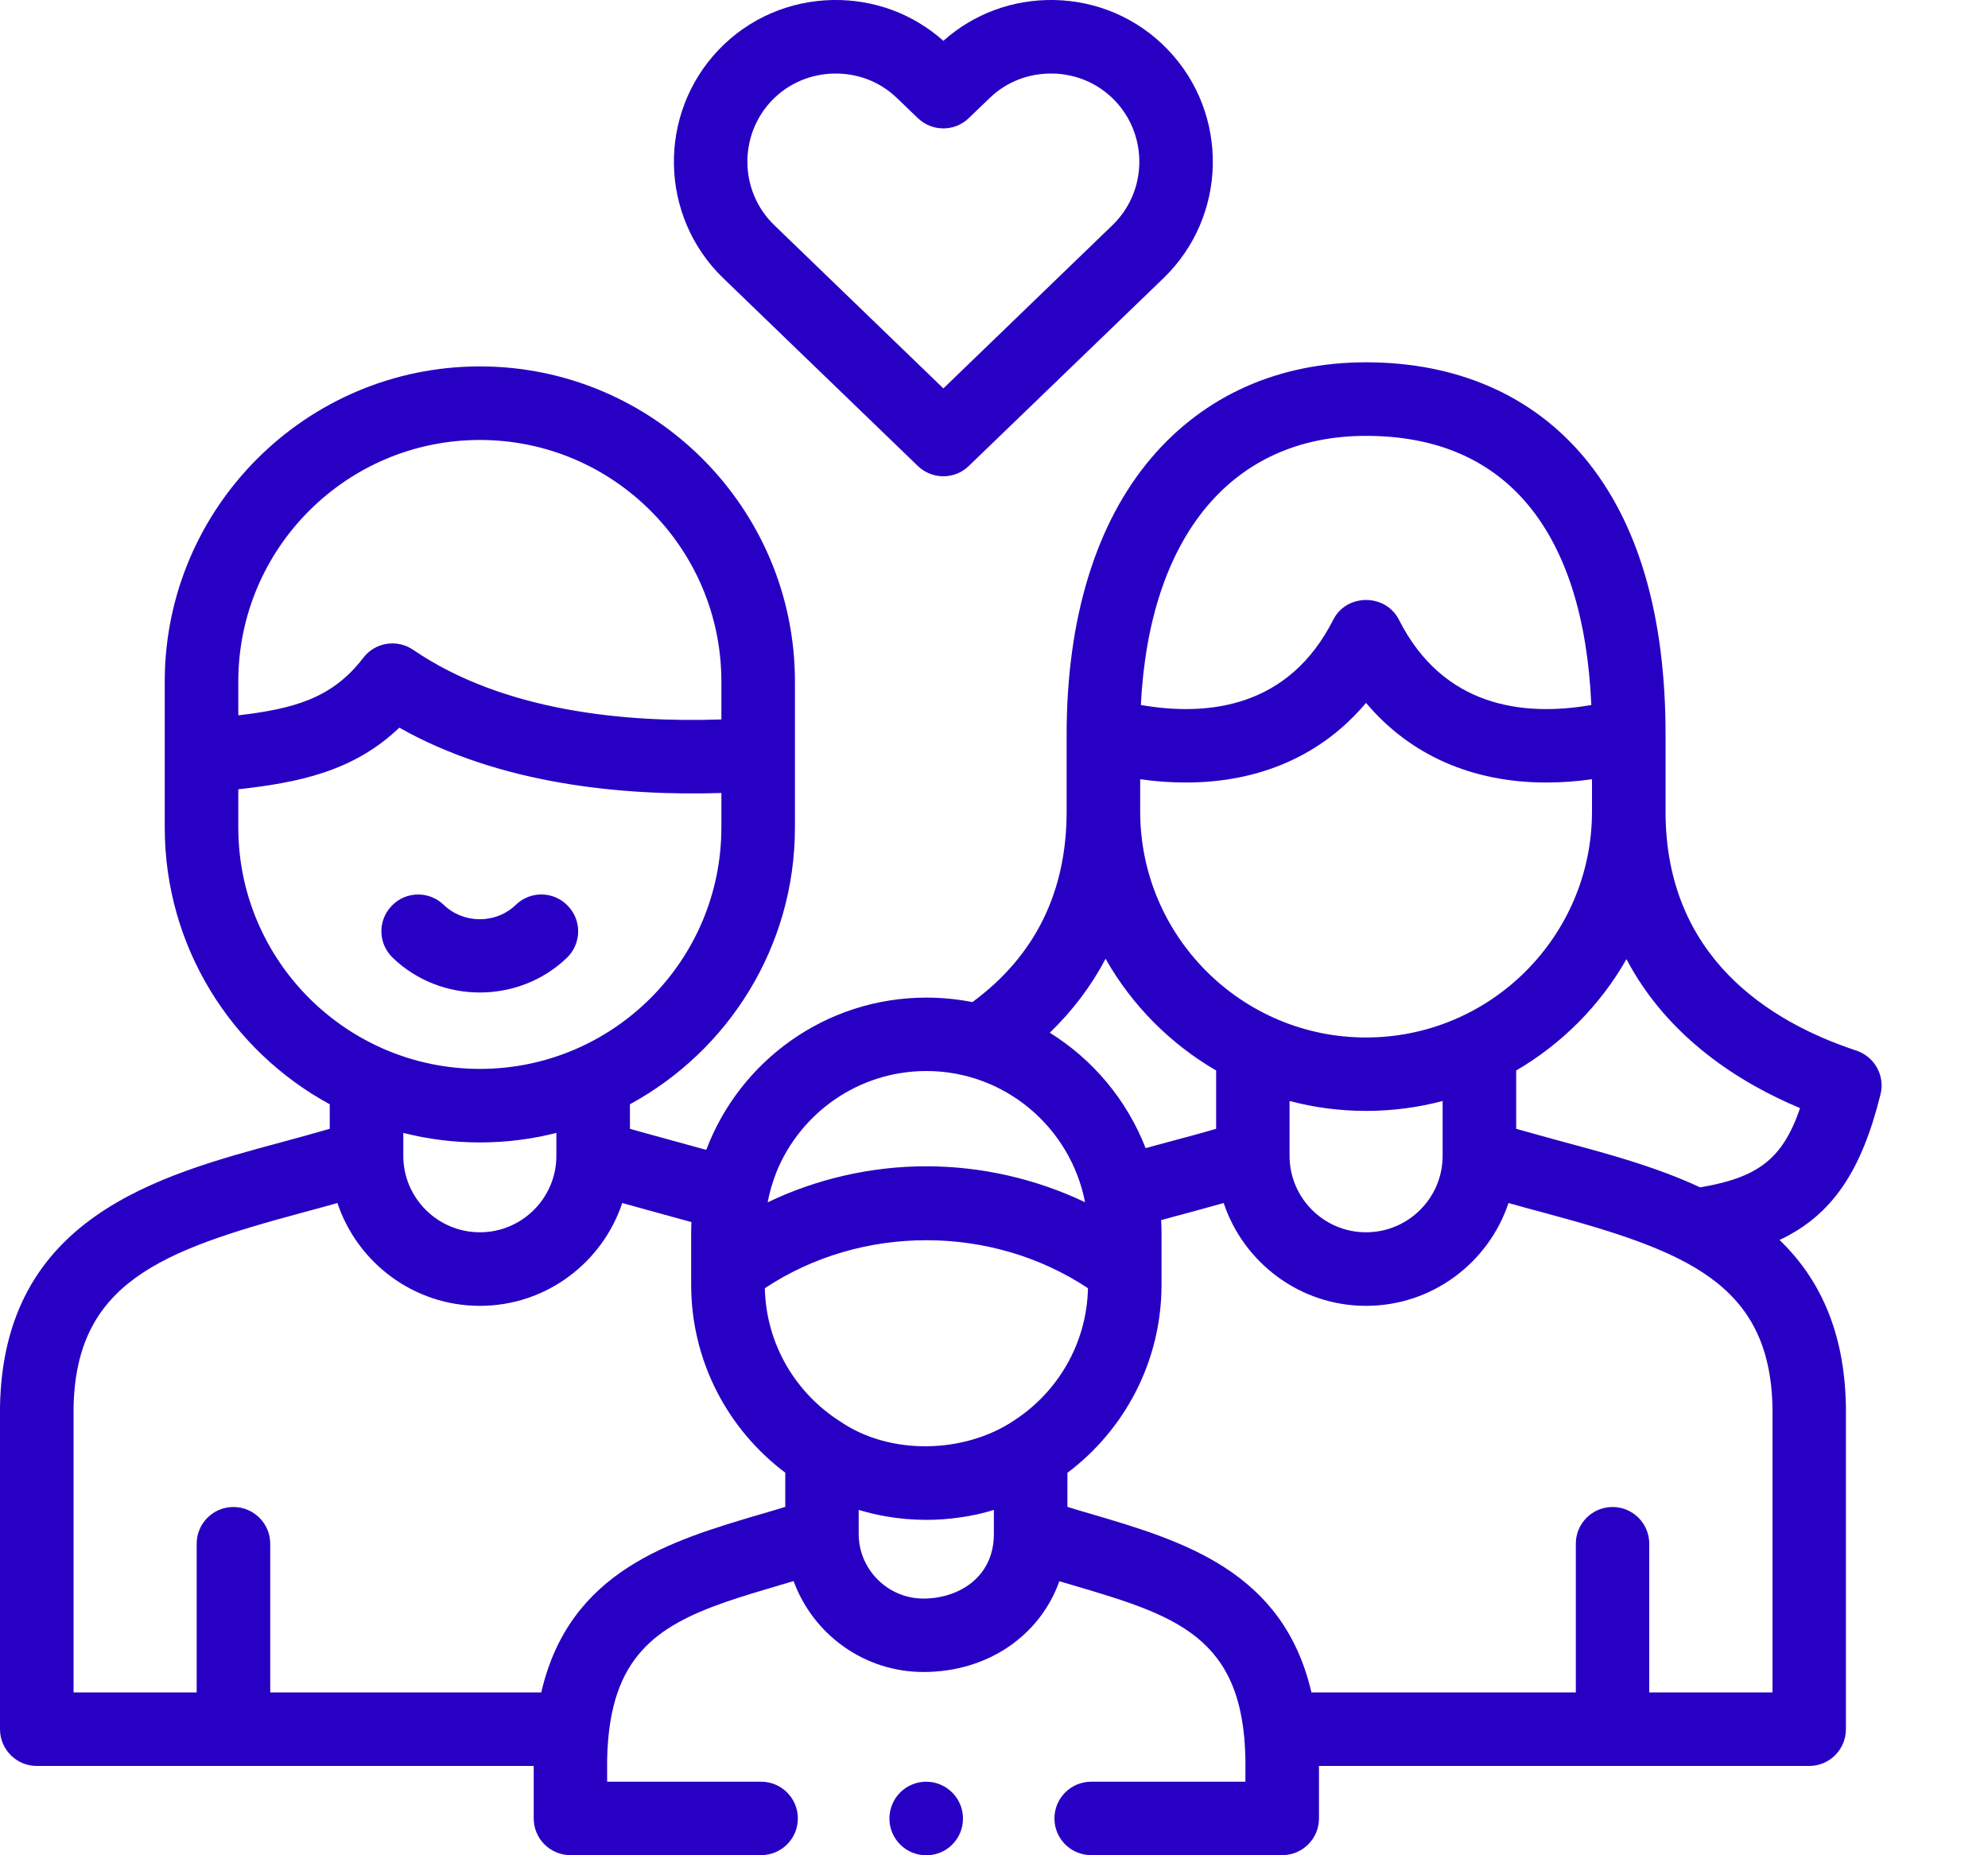 <svg width="15" height="14" viewBox="0 0 15 14" fill="none" xmlns="http://www.w3.org/2000/svg">
<path d="M3.155 6.75C3.083 6.75 3.01 6.778 2.956 6.835C2.849 6.945 2.852 7.12 2.963 7.227C3.325 7.577 3.915 7.577 4.278 7.227C4.388 7.12 4.391 6.945 4.284 6.835C4.178 6.724 4.002 6.721 3.892 6.828C3.742 6.973 3.498 6.973 3.348 6.828C3.294 6.776 3.225 6.75 3.155 6.75Z" fill="#2700C3"/>
<path d="M14.189 8.258C14.224 8.118 14.145 7.974 14.007 7.928C13.35 7.711 12.567 7.222 12.567 6.124V5.542C12.567 4.645 12.362 3.943 11.956 3.455C11.564 2.984 10.994 2.734 10.307 2.734C9.65 2.734 9.09 2.983 8.689 3.453C8.27 3.944 8.048 4.666 8.048 5.542V6.124C8.048 6.732 7.809 7.215 7.337 7.562C7.225 7.54 7.109 7.528 6.99 7.528C6.231 7.528 5.582 8.006 5.329 8.677C5.255 8.656 4.867 8.551 4.753 8.518V8.333C5.494 7.93 5.998 7.145 5.998 6.244V5.143C5.998 3.832 4.931 2.765 3.621 2.765C2.31 2.765 1.243 3.832 1.243 5.143V6.244C1.243 7.145 1.747 7.93 2.488 8.333V8.518C2.374 8.551 2.255 8.584 2.132 8.617C1.193 8.87 0.024 9.185 0 10.618V13.049C0 13.201 0.124 13.326 0.277 13.326H4.027V13.72C4.027 13.721 4.027 13.721 4.027 13.722C4.027 13.875 4.151 13.999 4.304 13.999H5.743C5.896 13.999 6.02 13.875 6.02 13.722C6.02 13.569 5.896 13.445 5.743 13.445H4.581V13.279C4.585 13.076 4.612 12.909 4.66 12.771C4.834 12.271 5.286 12.138 5.9 11.957C5.929 11.949 5.958 11.94 5.988 11.931C6.134 12.331 6.518 12.617 6.968 12.617C7.455 12.617 7.848 12.34 7.993 11.932C8.022 11.94 8.05 11.949 8.078 11.957C8.863 12.189 9.382 12.341 9.397 13.279V13.445H8.233C8.08 13.445 7.956 13.569 7.956 13.722C7.956 13.875 8.08 13.999 8.233 13.999H9.675C9.828 13.999 9.952 13.875 9.952 13.722C9.952 13.721 9.952 13.721 9.952 13.72V13.326H13.651C13.804 13.326 13.928 13.202 13.928 13.048V10.623C13.928 10.621 13.928 10.62 13.928 10.618C13.919 10.037 13.721 9.64 13.427 9.357C13.826 9.169 14.046 8.835 14.189 8.258ZM10.307 3.289C10.831 3.289 11.242 3.464 11.53 3.81C11.818 4.157 11.978 4.665 12.007 5.32C11.494 5.409 10.889 5.337 10.555 4.676C10.454 4.478 10.161 4.478 10.06 4.676C9.726 5.337 9.122 5.409 8.608 5.32C8.672 4.044 9.297 3.289 10.307 3.289ZM8.602 5.88C8.72 5.897 8.835 5.905 8.947 5.905C9.506 5.905 9.975 5.699 10.307 5.304C10.64 5.699 11.109 5.905 11.668 5.905C11.78 5.905 11.895 5.897 12.012 5.88V6.124C12.012 7.064 11.248 7.829 10.307 7.829C9.367 7.829 8.603 7.064 8.603 6.124V5.88H8.602ZM10.885 8.308V8.722C10.885 9.04 10.626 9.299 10.307 9.299C9.989 9.299 9.73 9.04 9.73 8.722V8.308C9.915 8.357 10.108 8.383 10.307 8.383C10.507 8.383 10.701 8.357 10.885 8.308ZM8.342 7.235C8.54 7.585 8.829 7.876 9.176 8.078V8.518C9.061 8.552 8.941 8.584 8.817 8.617C8.76 8.633 8.702 8.648 8.644 8.664C8.503 8.301 8.247 7.996 7.921 7.793C8.093 7.627 8.234 7.44 8.342 7.235ZM5.859 8.843C6.041 8.397 6.479 8.082 6.99 8.082C7.583 8.082 8.078 8.509 8.187 9.072C7.817 8.896 7.406 8.801 6.989 8.801C6.572 8.801 6.161 8.896 5.792 9.073C5.807 8.993 5.83 8.917 5.859 8.843ZM1.798 5.143C1.798 4.137 2.616 3.32 3.621 3.32C4.626 3.32 5.443 4.137 5.443 5.143V5.429C4.714 5.454 3.796 5.367 3.118 4.904C2.996 4.82 2.83 4.847 2.741 4.964C2.506 5.272 2.212 5.349 1.798 5.398V5.143H1.798ZM1.798 6.244V5.956C2.244 5.906 2.664 5.825 3.013 5.491C3.772 5.92 4.699 6.007 5.443 5.984V6.244C5.443 7.249 4.626 8.066 3.621 8.066C2.616 8.066 1.798 7.249 1.798 6.244ZM4.198 8.549V8.72C4.198 8.72 4.198 8.721 4.198 8.722C4.198 9.04 3.939 9.299 3.621 9.299C3.302 9.299 3.043 9.04 3.043 8.722C3.043 8.722 3.043 8.721 3.043 8.72V8.549C3.228 8.596 3.422 8.621 3.621 8.621C3.82 8.621 4.013 8.596 4.198 8.549ZM5.925 11.371C5.864 11.39 5.803 11.408 5.744 11.425C5.059 11.627 4.296 11.852 4.084 12.771H2.039V11.649C2.039 11.496 1.914 11.372 1.761 11.372C1.608 11.372 1.484 11.496 1.484 11.649V12.771H0.555V10.625C0.571 9.68 1.216 9.438 2.276 9.152C2.365 9.128 2.456 9.104 2.546 9.078C2.696 9.528 3.121 9.854 3.621 9.854C4.121 9.854 4.545 9.528 4.695 9.078C4.785 9.104 5.136 9.199 5.217 9.222C5.216 9.248 5.215 9.275 5.215 9.302V9.694C5.215 10.274 5.494 10.789 5.925 11.113V11.371ZM7.499 11.574C7.499 11.574 7.499 11.574 7.499 11.575C7.499 11.91 7.224 12.063 6.968 12.063C6.699 12.063 6.479 11.844 6.479 11.575C6.479 11.574 6.479 11.574 6.479 11.574V11.394C6.547 11.414 6.616 11.431 6.687 11.443C6.785 11.46 6.886 11.469 6.99 11.469C7.075 11.469 7.159 11.463 7.241 11.451C7.329 11.439 7.416 11.42 7.499 11.394V11.574ZM7.647 10.722C7.274 10.97 6.715 10.983 6.342 10.728C6.006 10.516 5.78 10.145 5.771 9.721C6.497 9.238 7.482 9.238 8.209 9.721C8.2 10.141 7.978 10.509 7.647 10.722ZM13.374 12.771H12.444V11.649C12.444 11.496 12.32 11.372 12.167 11.372C12.014 11.372 11.89 11.496 11.89 11.649V12.771H9.895C9.682 11.852 8.919 11.627 8.235 11.425C8.175 11.408 8.115 11.39 8.054 11.371V11.114C8.485 10.79 8.764 10.274 8.764 9.694V9.307C8.764 9.273 8.763 9.24 8.761 9.207C8.828 9.189 8.895 9.17 8.961 9.153C9.051 9.128 9.143 9.104 9.233 9.078C9.383 9.528 9.808 9.854 10.307 9.854C10.807 9.854 11.232 9.528 11.382 9.078C11.472 9.104 11.563 9.128 11.652 9.152C12.712 9.438 13.357 9.68 13.374 10.625V12.771H13.374ZM12.828 8.96C12.496 8.805 12.132 8.707 11.797 8.617C11.674 8.583 11.555 8.551 11.44 8.518V8.078C11.786 7.876 12.074 7.586 12.272 7.238C12.587 7.835 13.133 8.174 13.582 8.362C13.45 8.748 13.263 8.886 12.828 8.96Z" fill="#2700C3"/>
<path d="M6.925 3.516C6.979 3.568 7.048 3.594 7.118 3.594C7.187 3.594 7.257 3.568 7.31 3.516L8.778 2.1C9.263 1.632 9.277 0.857 8.809 0.372C8.583 0.138 8.279 0.006 7.952 0C7.641 -0.005 7.347 0.104 7.118 0.308C6.889 0.104 6.595 -0.005 6.284 0C5.957 0.006 5.652 0.138 5.426 0.372C4.959 0.858 4.973 1.632 5.458 2.1L6.925 3.516ZM5.825 0.757C5.948 0.63 6.115 0.558 6.294 0.555C6.298 0.555 6.302 0.555 6.306 0.555C6.481 0.555 6.644 0.62 6.769 0.741L6.925 0.891C7.033 0.995 7.203 0.995 7.31 0.891L7.467 0.74C7.594 0.617 7.762 0.552 7.942 0.555C8.121 0.558 8.287 0.63 8.41 0.757C8.665 1.022 8.658 1.445 8.393 1.7L7.118 2.931L5.843 1.7C5.578 1.445 5.571 1.022 5.825 0.757Z" fill="#2700C3"/>
<path d="M6.988 13.445C6.835 13.445 6.711 13.569 6.711 13.723C6.711 13.876 6.835 14 6.988 14H6.99C7.143 14 7.266 13.876 7.266 13.723C7.266 13.569 7.141 13.445 6.988 13.445Z" fill="#2700C3"/>
</svg>
